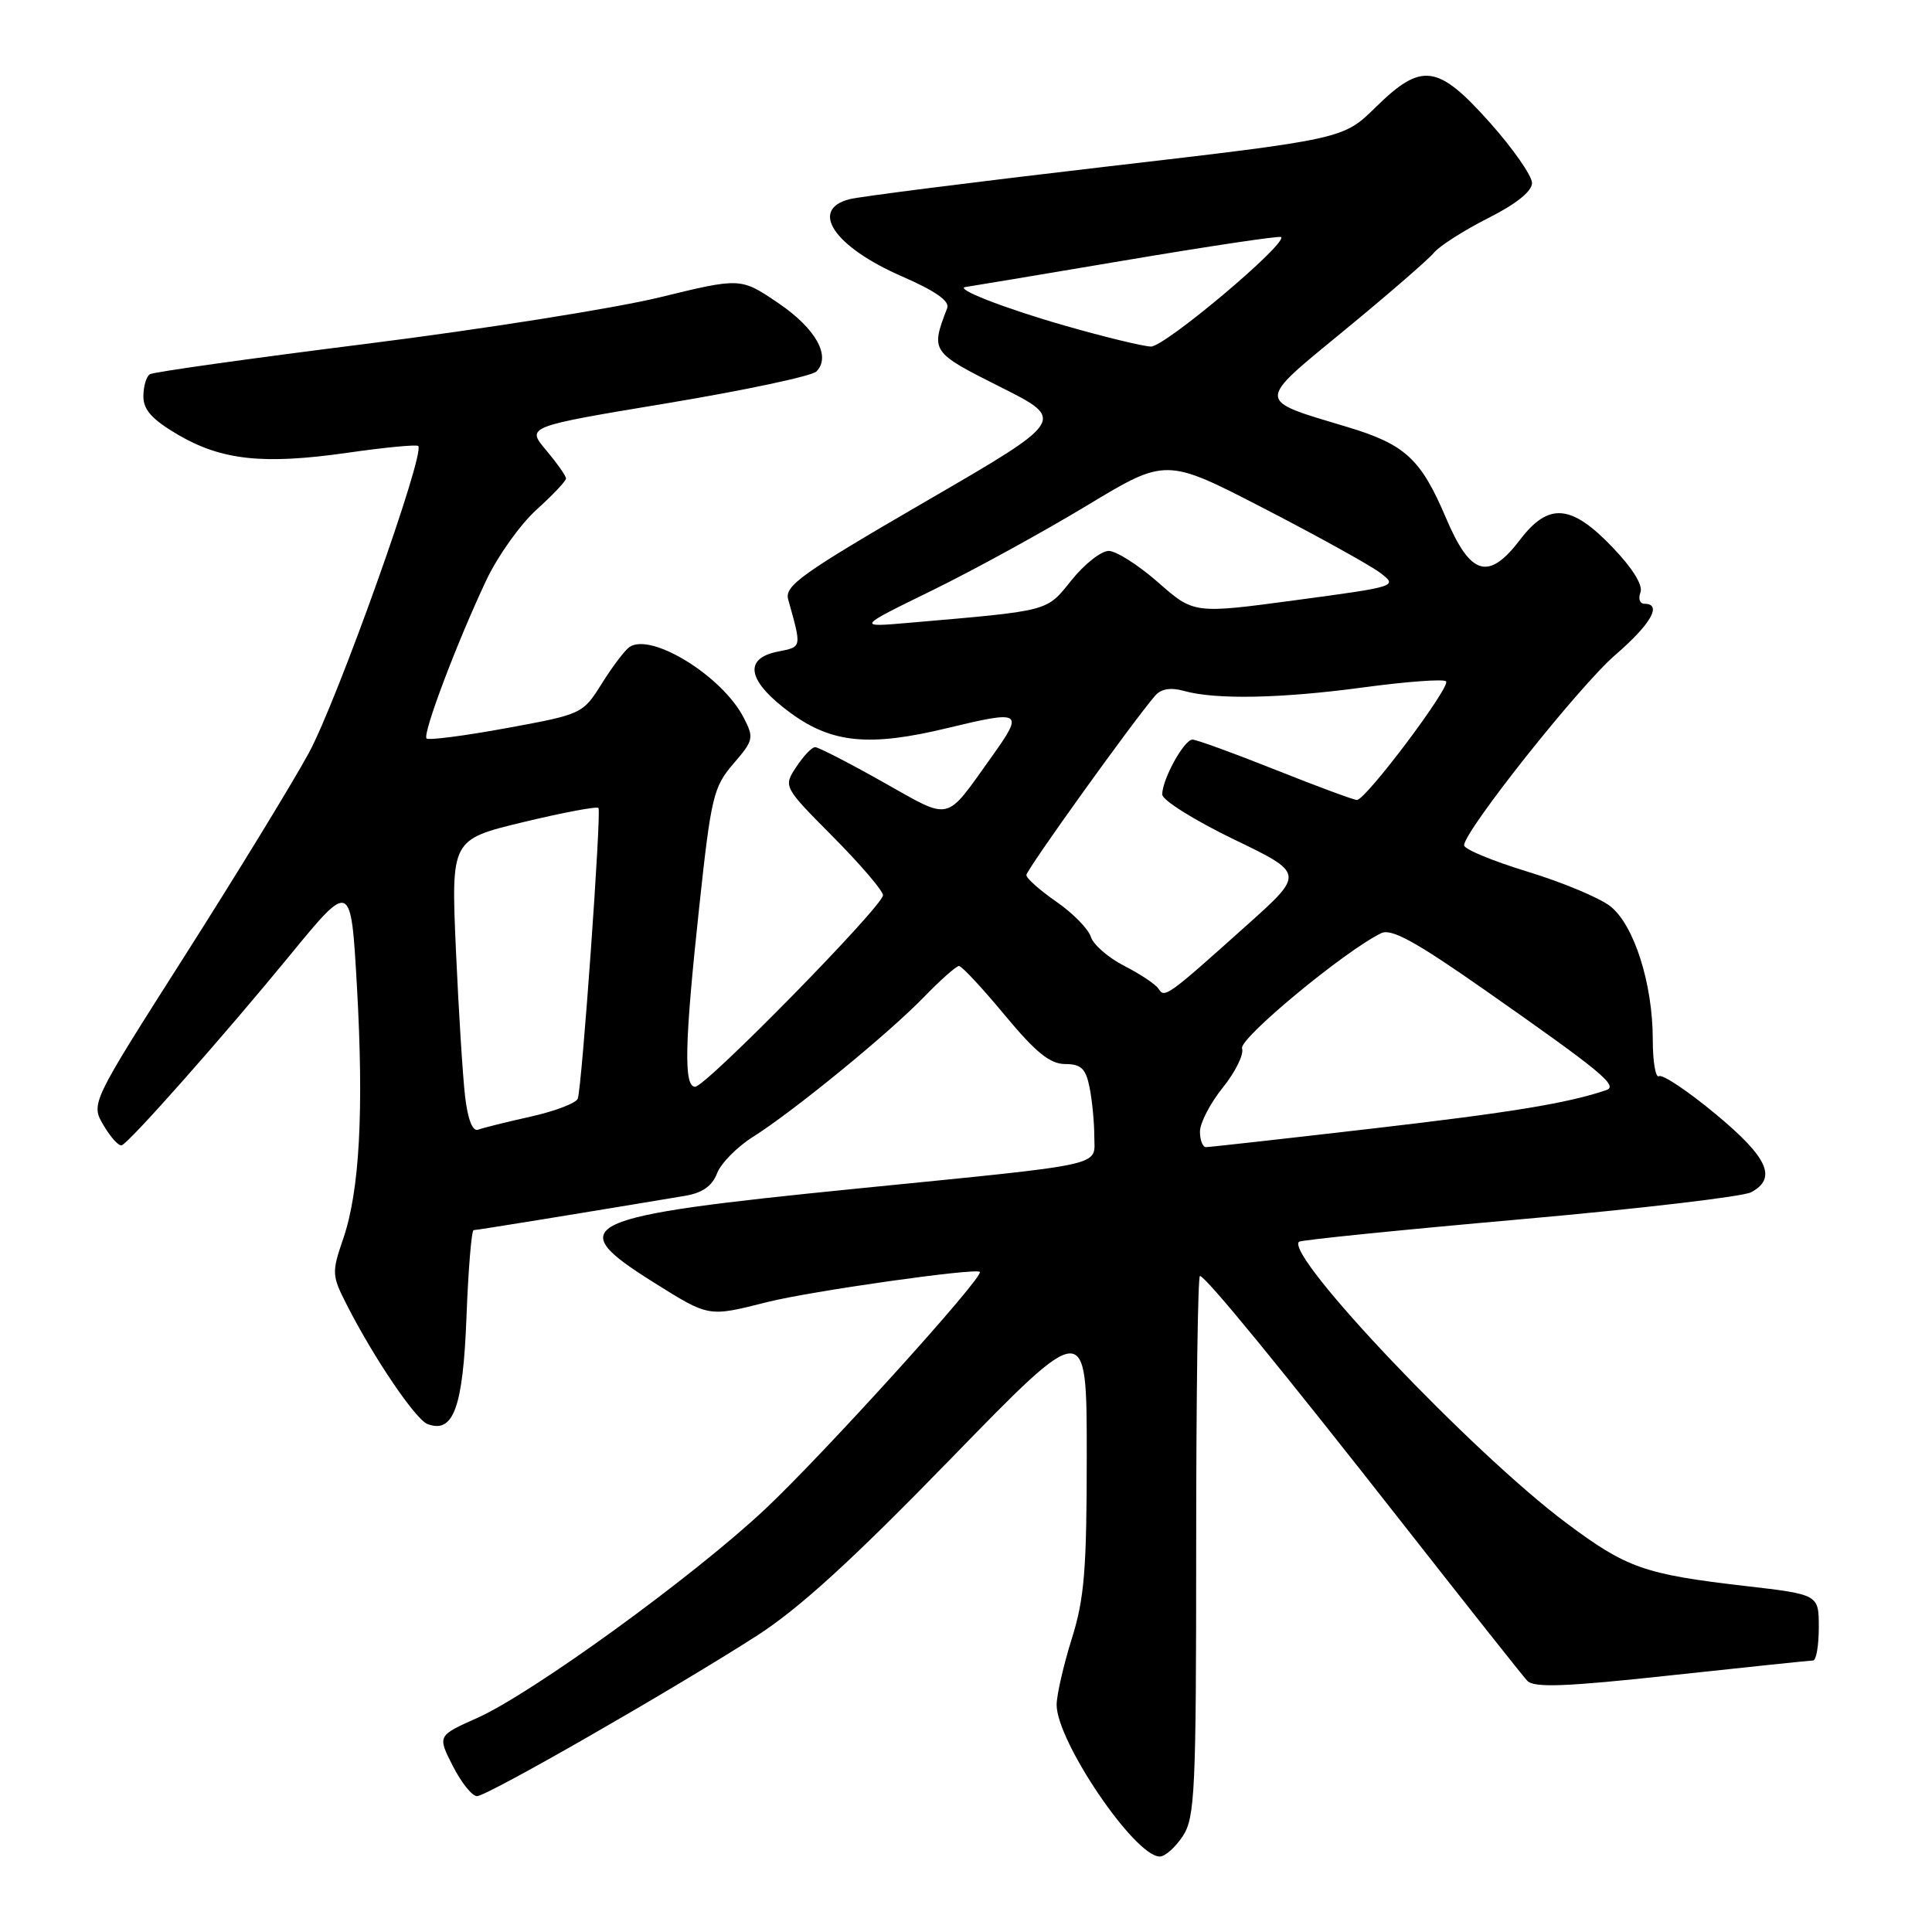 <?xml version="1.0" encoding="UTF-8" standalone="no"?>
<!DOCTYPE svg PUBLIC "-//W3C//DTD SVG 1.1//EN" "http://www.w3.org/Graphics/SVG/1.1/DTD/svg11.dtd" >
<svg xmlns="http://www.w3.org/2000/svg" xmlns:xlink="http://www.w3.org/1999/xlink" version="1.1" viewBox="0 0 256 256">
 <g >
 <path fill="currentColor"
d=" M 156.73 243.29 C 158.34 240.83 158.50 237.37 158.50 204.79 C 158.50 185.11 158.72 169.03 159.00 169.07 C 159.81 169.18 169.63 181.17 185.96 202.00 C 194.37 212.72 201.75 222.05 202.37 222.71 C 203.26 223.66 207.41 223.51 221.50 221.98 C 231.40 220.91 239.84 220.03 240.25 220.02 C 240.66 220.01 241.00 218.04 241.00 215.64 C 241.00 211.28 241.00 211.28 231.25 210.15 C 217.86 208.60 215.53 207.78 207.50 201.77 C 195.10 192.50 170.28 166.38 172.12 164.54 C 172.36 164.31 185.49 162.98 201.31 161.58 C 217.13 160.18 230.95 158.56 232.03 157.98 C 235.51 156.12 234.27 153.37 227.33 147.62 C 223.67 144.58 220.29 142.32 219.83 142.60 C 219.38 142.89 219.00 140.70 219.00 137.74 C 219.00 130.34 216.52 122.56 213.38 120.09 C 211.97 118.97 207.03 116.91 202.41 115.50 C 197.78 114.09 194.00 112.52 194.00 112.01 C 194.00 110.12 209.31 90.84 214.07 86.75 C 218.76 82.70 220.30 80.00 217.89 80.00 C 217.28 80.00 217.05 79.32 217.37 78.49 C 217.73 77.55 216.32 75.28 213.64 72.49 C 208.20 66.81 205.20 66.56 201.43 71.50 C 197.24 77.00 194.85 76.30 191.59 68.61 C 188.26 60.79 186.19 58.88 178.50 56.57 C 166.32 52.91 166.33 53.48 178.20 43.72 C 183.94 39.00 189.26 34.39 190.01 33.48 C 190.76 32.58 193.99 30.52 197.19 28.90 C 200.92 27.02 203.00 25.35 203.00 24.24 C 202.99 23.28 200.48 19.69 197.42 16.25 C 190.50 8.50 188.40 8.21 182.28 14.21 C 177.99 18.43 177.99 18.43 146.58 22.08 C 129.31 24.09 114.01 26.03 112.59 26.39 C 107.18 27.75 110.52 32.70 119.49 36.61 C 123.93 38.54 125.87 39.90 125.51 40.82 C 123.30 46.58 123.35 46.65 132.54 51.27 C 141.27 55.65 141.27 55.65 122.56 66.50 C 106.22 75.99 103.93 77.62 104.44 79.43 C 106.24 85.91 106.29 85.69 103.07 86.34 C 98.42 87.27 99.05 90.28 104.75 94.47 C 110.23 98.48 115.20 98.97 125.50 96.48 C 135.46 94.08 135.71 94.24 131.42 100.25 C 125.13 109.04 126.20 108.79 116.99 103.62 C 112.48 101.08 108.43 99.00 108.01 99.00 C 107.58 99.00 106.46 100.18 105.51 101.62 C 103.79 104.24 103.79 104.24 110.40 110.90 C 114.03 114.56 117.00 118.03 117.00 118.62 C 117.00 120.06 93.52 144.00 92.11 144.00 C 90.57 144.00 90.71 138.20 92.67 120.00 C 94.22 105.59 94.54 104.27 97.17 101.21 C 99.86 98.09 99.93 97.77 98.53 95.07 C 95.69 89.57 86.27 83.76 83.40 85.74 C 82.79 86.16 81.15 88.33 79.75 90.56 C 77.23 94.60 77.14 94.64 67.11 96.48 C 61.55 97.50 56.78 98.12 56.52 97.85 C 55.95 97.28 60.62 84.93 64.49 76.77 C 65.99 73.62 68.97 69.45 71.11 67.52 C 73.25 65.59 75.00 63.73 75.00 63.40 C 75.00 63.06 73.81 61.38 72.37 59.66 C 69.73 56.53 69.73 56.53 88.40 53.43 C 98.67 51.72 107.57 49.83 108.17 49.23 C 110.17 47.23 108.11 43.53 103.10 40.14 C 98.14 36.78 98.14 36.78 87.32 39.42 C 81.37 40.86 63.95 43.62 48.61 45.55 C 33.27 47.48 20.33 49.29 19.86 49.59 C 19.39 49.88 19.00 51.20 19.00 52.52 C 19.00 54.31 20.16 55.59 23.56 57.59 C 29.39 61.00 34.90 61.59 46.08 59.99 C 51.01 59.28 55.21 58.88 55.42 59.10 C 56.37 60.10 44.64 92.98 40.89 99.83 C 38.58 104.05 31.13 116.21 24.35 126.86 C 12.02 146.23 12.02 146.23 13.73 149.12 C 14.67 150.72 15.75 151.90 16.13 151.76 C 17.19 151.35 29.44 137.52 38.39 126.61 C 46.50 116.72 46.50 116.72 47.29 130.61 C 48.23 147.18 47.65 157.82 45.47 164.16 C 43.94 168.63 43.96 169.01 45.99 172.97 C 49.56 179.98 55.06 188.08 56.64 188.69 C 60.08 190.01 61.35 186.52 61.81 174.53 C 62.05 168.19 62.48 163.00 62.76 163.00 C 63.19 163.00 77.45 160.68 90.80 158.45 C 93.07 158.06 94.37 157.15 95.01 155.48 C 95.51 154.16 97.65 151.98 99.76 150.65 C 105.18 147.23 117.77 136.93 122.45 132.09 C 124.63 129.84 126.71 128.00 127.07 128.00 C 127.44 128.00 130.16 130.92 133.12 134.49 C 137.23 139.44 139.12 140.98 141.12 140.99 C 143.26 141.00 143.87 141.58 144.38 144.12 C 144.72 145.84 145.00 148.75 145.00 150.58 C 145.00 154.61 147.22 154.13 113.50 157.50 C 76.62 161.19 74.35 162.23 86.56 169.89 C 94.00 174.55 93.79 174.52 101.67 172.53 C 107.45 171.08 129.20 167.99 129.83 168.53 C 130.48 169.11 109.11 192.72 101.35 200.00 C 91.77 208.98 70.57 224.35 63.23 227.64 C 57.96 229.99 57.96 229.99 60.00 234.00 C 61.12 236.20 62.56 238.00 63.20 238.00 C 64.54 238.00 88.84 224.07 100.23 216.78 C 105.85 213.18 112.89 206.76 125.98 193.30 C 144.00 174.77 144.00 174.77 144.00 192.79 C 144.00 207.99 143.69 211.82 142.01 217.16 C 140.92 220.65 140.02 224.57 140.01 225.88 C 139.99 230.71 150.36 246.00 153.67 246.00 C 154.38 246.00 155.75 244.78 156.73 243.29 Z  M 159.00 149.94 C 159.00 148.81 160.36 146.18 162.03 144.11 C 163.70 142.03 164.85 139.70 164.58 138.92 C 164.14 137.63 178.18 126.00 183.02 123.65 C 184.36 123.00 187.57 124.76 196.64 131.11 C 212.21 142.01 214.49 143.89 212.83 144.45 C 207.69 146.19 200.25 147.41 181.75 149.55 C 170.12 150.90 160.24 152.00 159.80 152.00 C 159.36 152.00 159.00 151.07 159.00 149.94 Z  M 61.63 145.32 C 61.32 142.67 60.77 133.92 60.41 125.87 C 59.77 111.24 59.77 111.24 69.36 108.93 C 74.64 107.66 79.11 106.82 79.30 107.06 C 79.71 107.56 77.12 143.93 76.56 145.57 C 76.36 146.16 73.57 147.23 70.35 147.95 C 67.13 148.67 63.98 149.45 63.35 149.69 C 62.63 149.97 61.99 148.35 61.63 145.32 Z  M 153.52 131.03 C 153.16 130.45 151.13 129.09 149.00 128.00 C 146.88 126.92 144.87 125.18 144.54 124.13 C 144.21 123.08 142.15 120.99 139.97 119.48 C 137.79 117.97 136.00 116.38 136.00 115.95 C 136.00 115.25 150.20 95.47 153.08 92.16 C 153.86 91.27 155.13 91.06 156.88 91.55 C 161.10 92.73 169.75 92.56 180.76 91.07 C 186.40 90.31 191.29 89.95 191.61 90.28 C 192.29 90.95 180.98 106.00 179.80 106.00 C 179.38 106.00 174.52 104.20 169.00 102.00 C 163.48 99.80 158.53 98.00 158.01 98.00 C 156.90 98.00 154.00 103.26 154.00 105.27 C 154.00 106.02 158.25 108.68 163.43 111.19 C 172.87 115.74 172.87 115.74 165.18 122.62 C 154.72 132.00 154.30 132.30 153.52 131.03 Z  M 123.50 78.24 C 129.00 75.55 138.22 70.49 144.00 67.00 C 154.50 60.66 154.50 60.66 167.50 67.38 C 174.65 71.07 181.57 74.91 182.88 75.90 C 185.24 77.69 185.14 77.72 171.73 79.52 C 158.20 81.34 158.20 81.34 153.46 77.17 C 150.85 74.88 147.90 73.00 146.91 73.00 C 145.91 73.00 143.69 74.75 141.98 76.88 C 138.60 81.08 139.31 80.89 120.50 82.52 C 113.50 83.13 113.50 83.13 123.50 78.24 Z  M 141.00 43.12 C 132.95 40.81 126.22 38.17 128.00 38.02 C 128.28 37.99 137.70 36.42 148.95 34.52 C 160.20 32.62 169.56 31.22 169.75 31.41 C 170.61 32.27 154.30 45.99 152.50 45.92 C 151.40 45.88 146.22 44.62 141.00 43.12 Z "/>
</g>
</svg>